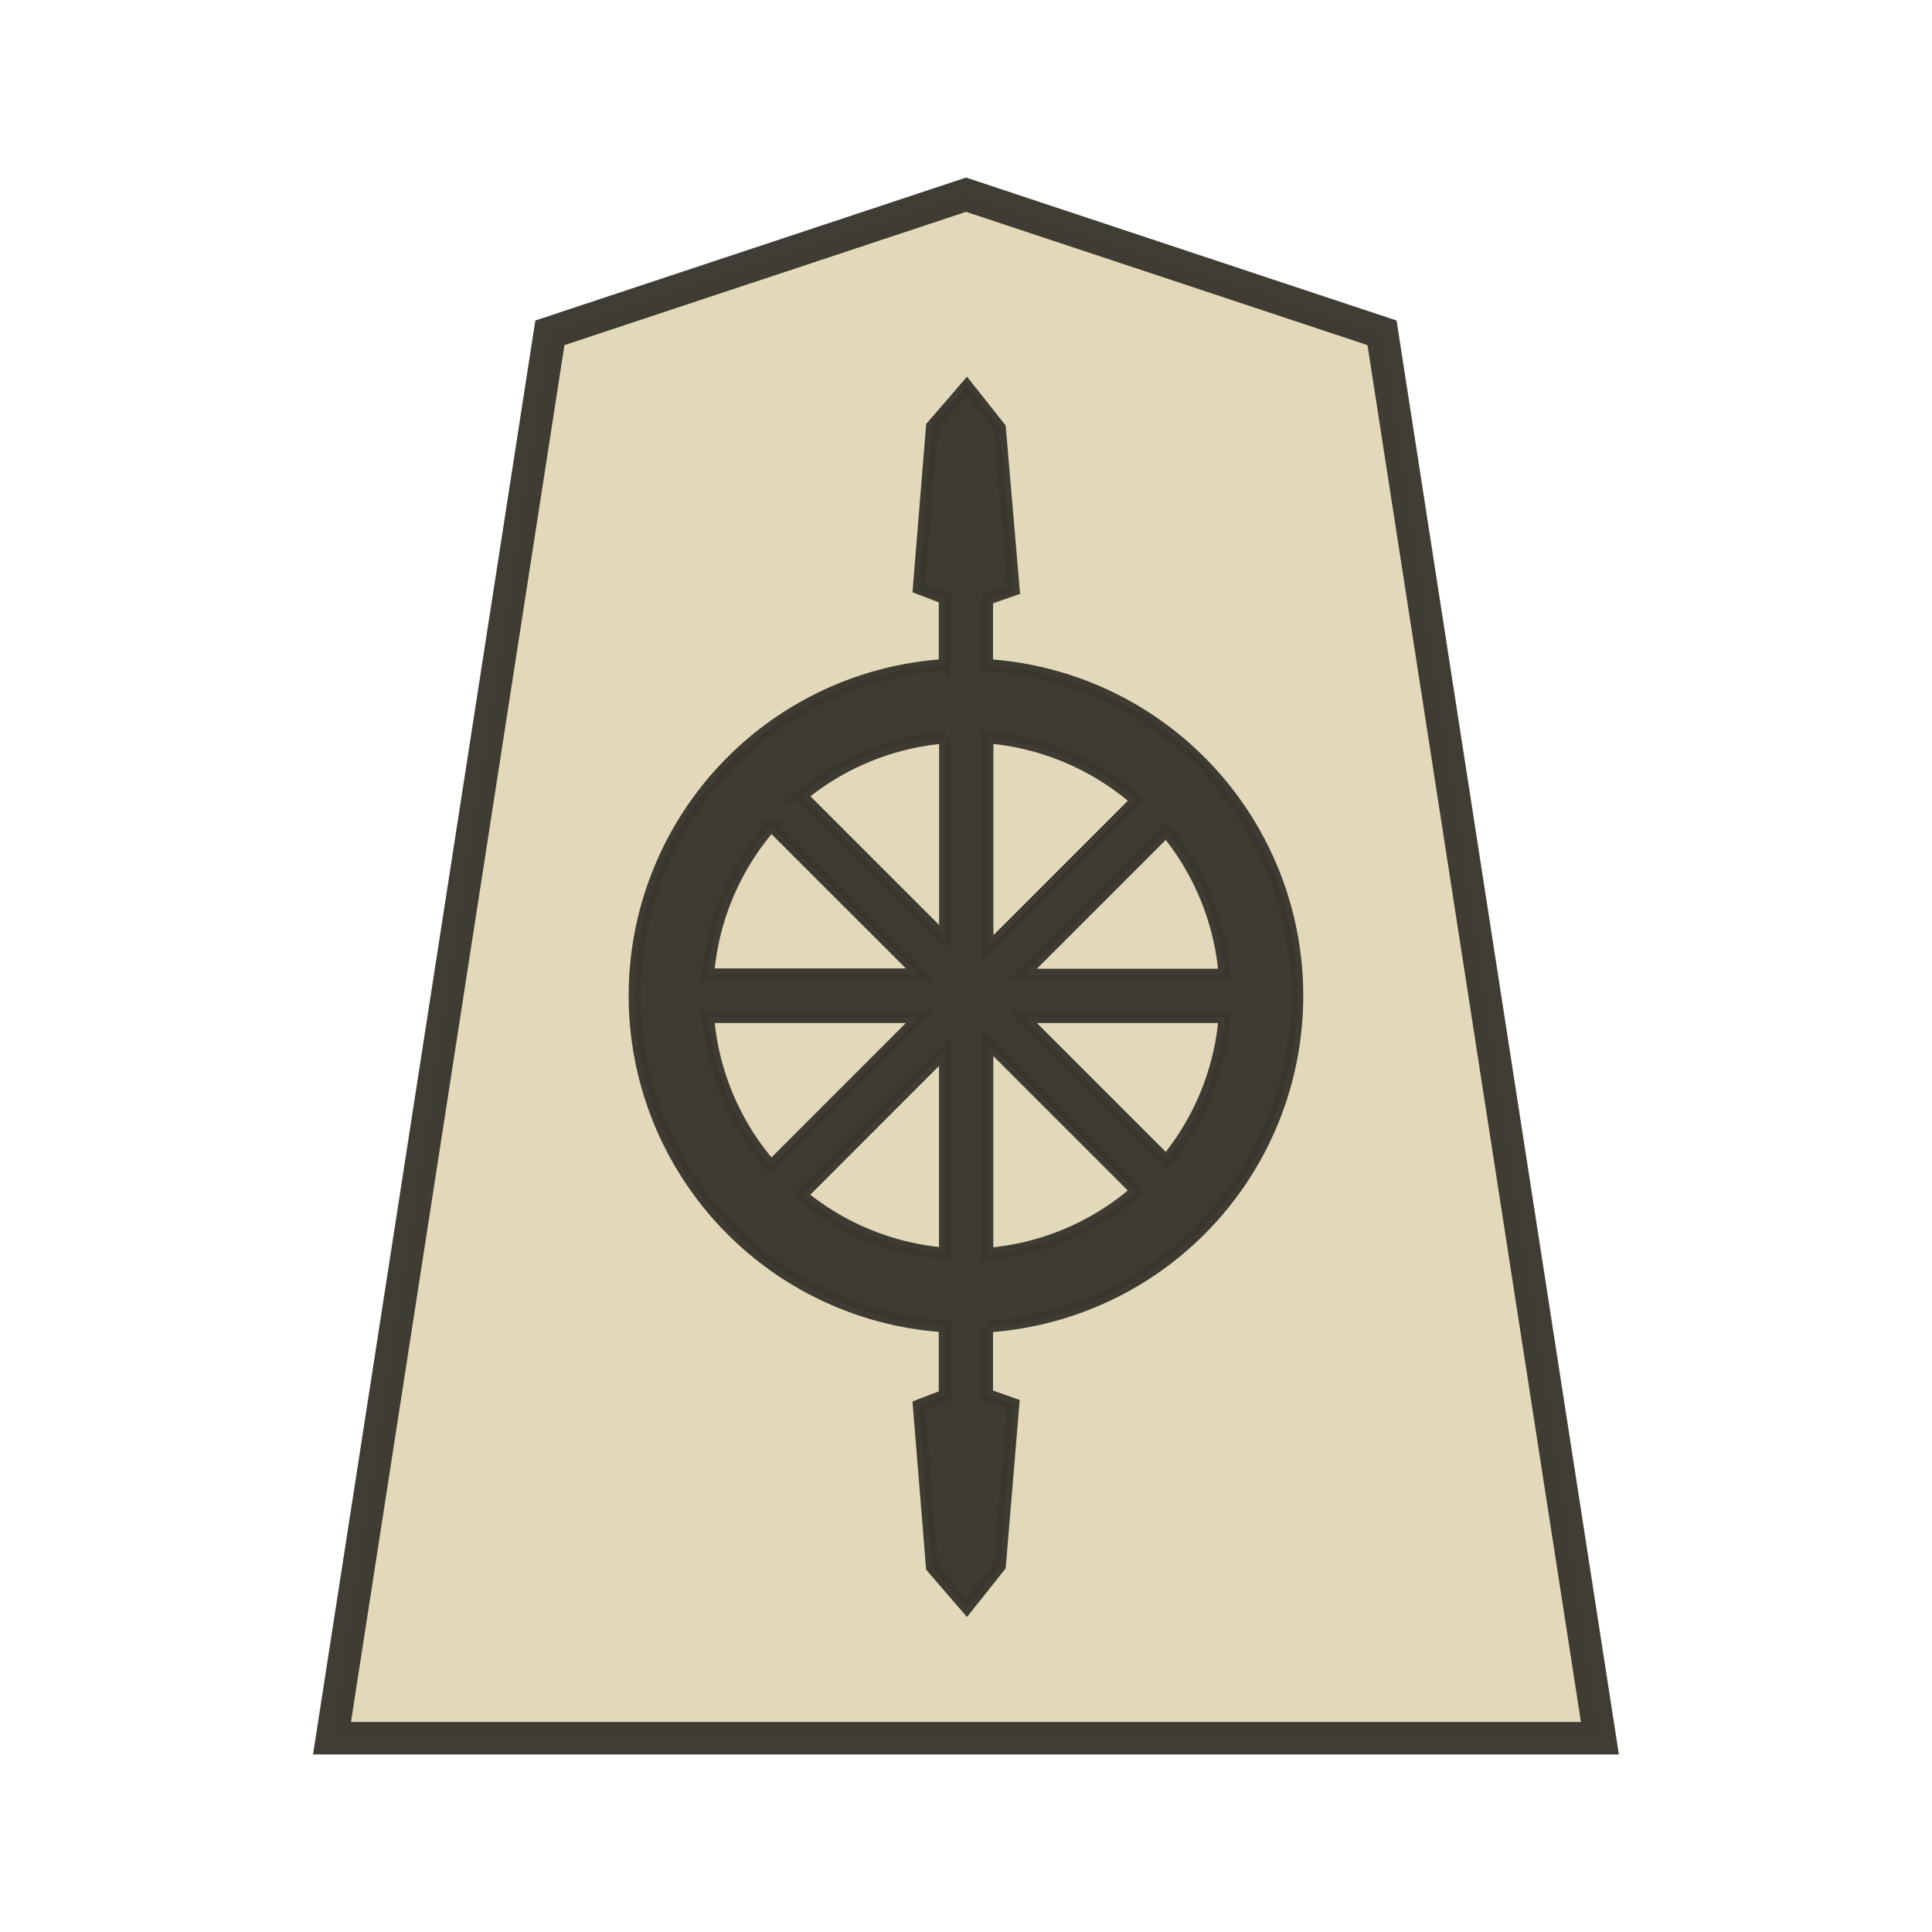 <svg xmlns="http://www.w3.org/2000/svg" width="52.157" height="52.157"><path fill="#fee572" stroke="#000" stroke-width=".878" d="M26.08 5.256 14.845 8.985l-5.882 37.94h34.229L37.31 8.985Z" opacity=".99" style="fill:#e2d9ba;fill-opacity:1;stroke:#38362e;stroke-opacity:.973"/><path d="m26.1 10.422-.94 1.09-.356 4.37.826.317h-.125v1.755a8.945 8.945 0 0 0-8.372 8.926 8.945 8.945 0 0 0 8.372 8.926v1.818h.125l-.826.317.355 4.37.941 1.09.893-1.122.365-4.374-.787-.278h.076v-1.818a8.945 8.945 0 0 0 8.375-8.927 8.945 8.945 0 0 0-8.375-8.927V16.2h-.076l.796-.279-.374-4.373zm.557 9.486a6.994 6.994 0 0 1 4.028 1.7l-4.028 4.028zm-1.143 0v5.452l-3.876-3.876a6.994 6.994 0 0 1 3.876-1.574zm-4.696 2.373 4.026 4.024h-5.726a6.994 6.994 0 0 1 1.701-4.024zm10.665.154a6.994 6.994 0 0 1 1.576 3.878h-5.455zm-12.365 5.022h5.725l-4.025 4.027a6.994 6.994 0 0 1-1.7-4.027zm8.487 0h5.455a6.994 6.994 0 0 1-1.575 3.88zm-.95.663 4.028 4.029a6.994 6.994 0 0 1-4.028 1.7zm-1.144.268v5.454a6.994 6.994 0 0 1-3.876-1.576z" style="fill:#38362e;fill-opacity:.965;stroke:#38362e;stroke-width:.322;stroke-linecap:butt;stroke-linejoin:miter;stroke-miterlimit:4;stroke-dasharray:none;stroke-opacity:.965"/></svg>